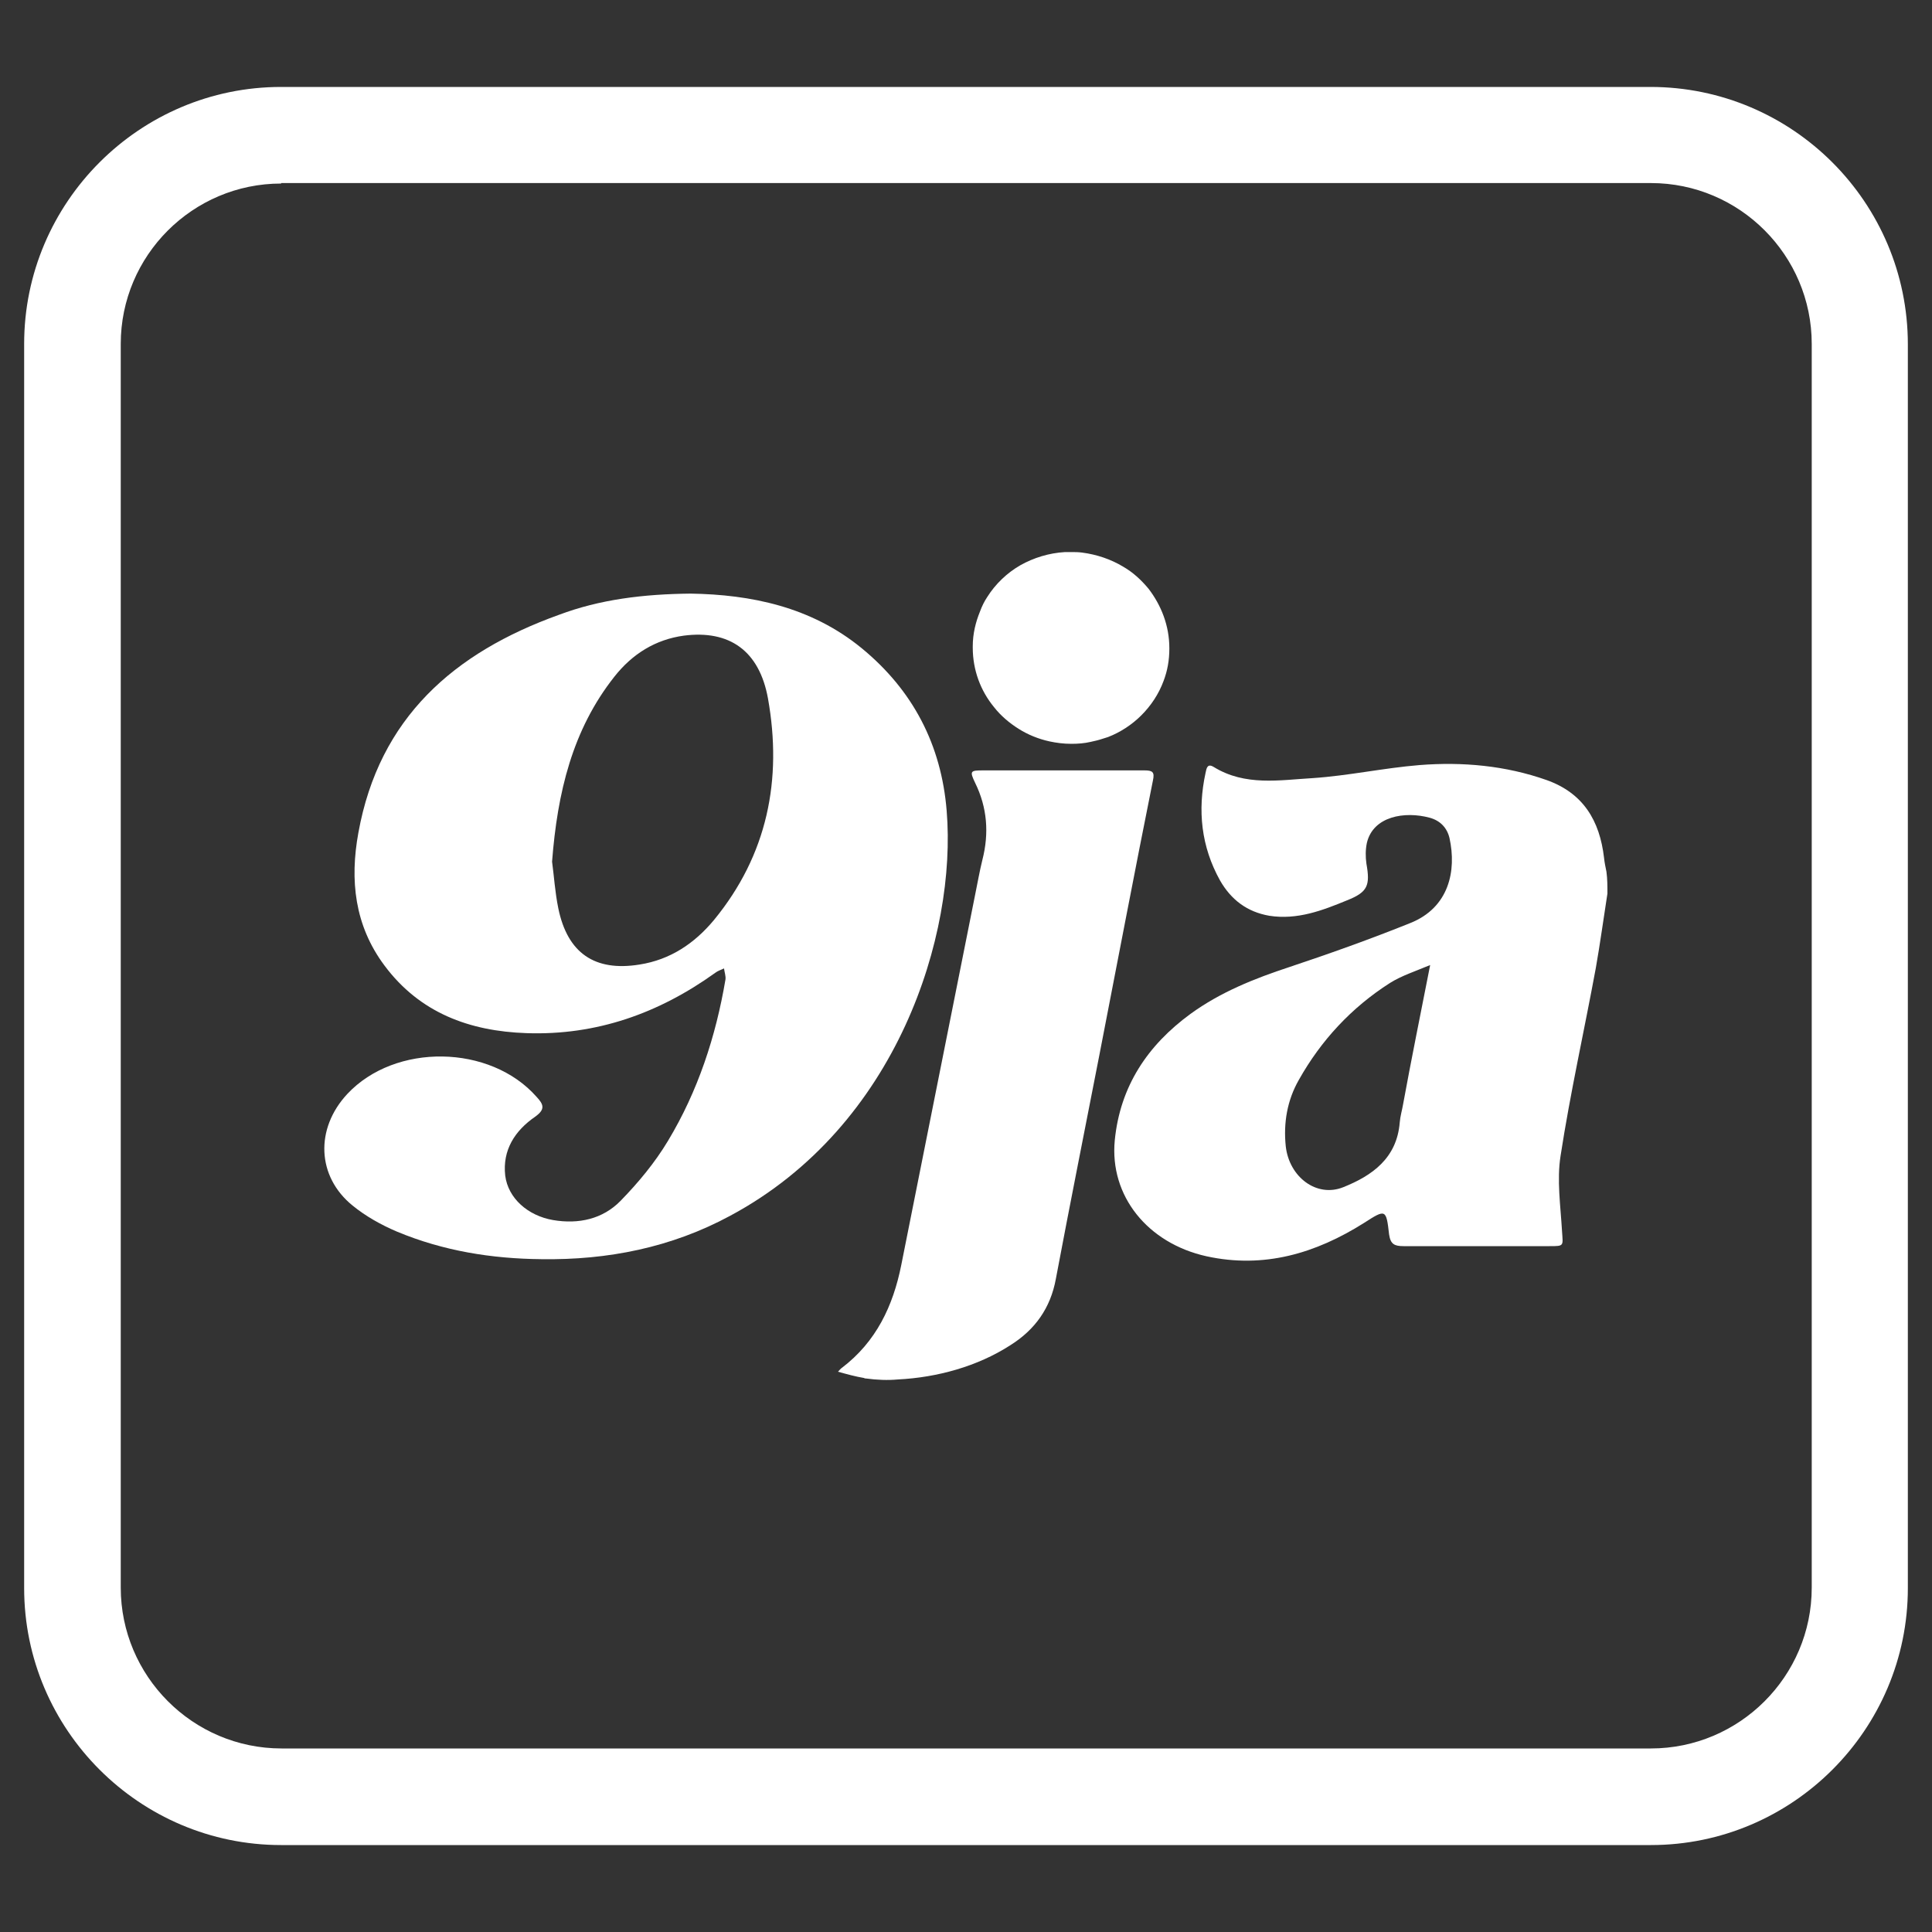 <svg enable-background="new 0 0 400 400" viewBox="0 0 400 400" xmlns="http://www.w3.org/2000/svg"><rect x="0" y="0" width="400" height="400" fill="#333333" stroke="none"/><g fill="#fff"><path d="m341.8 382h-283.6c-29.3 0-53.2-23.9-53.2-53.2v-257.6c0-29.3 23.9-53.2 53.2-53.2h283.5c29.4 0 53.3 23.9 53.3 53.3v257.5c0 29.3-23.9 53.2-53.2 53.2zm-283.6-344c-18.3 0-33.2 14.9-33.2 33.2v257.5c0 18.3 14.9 33.3 33.3 33.3h283.5c18.3 0 33.3-14.9 33.3-33.3v-257.5c0-18.3-14.9-33.3-33.3-33.3h-283.6z"/><g clip-rule="evenodd" fill-rule="evenodd"><path d="m332.8 185c-.8 5.1-1.5 10.3-2.4 15.4-2.4 13-5.3 25.9-7.3 38.9-.8 5 0 10.4.3 15.6.2 3.1.5 3.1-2.6 3.1-10 0-20.1 0-30.2 0-1.9 0-2.7-.4-3-2.4-.6-5.3-.7-5.3-5.2-2.4-10 6.3-20.7 9.5-32.6 6.9-12.2-2.7-20.1-12.5-19-24 1.1-11.2 6.8-19.7 15.7-26.2 6.2-4.5 13.2-7.3 20.5-9.7 8.4-2.8 16.8-5.8 25-9.1 8-3.2 9.6-10.8 8.1-17.6-.5-2.1-1.9-3.6-4.1-4.2-5.2-1.4-11.7-.3-13 5.2-.3 1.4-.3 2.9-.1 4.3.8 4.5.3 5.9-4 7.6-5.1 2.1-10.3 4.1-16.1 3.2-4.6-.8-7.9-3.3-10.2-7.3-3.9-7-4.7-14.5-3-22.3.2-1 .4-2 1.7-1.2 6.5 4 13.6 2.7 20.5 2.3 7.4-.5 14.7-2.1 22.1-2.7 8.9-.7 17.8.1 26.3 3.1 7.6 2.7 11 8.4 11.9 16.1.1 1 .3 1.9.5 2.9.2 1.5.2 3 .2 4.5zm-36.7 14.8c-3.1 1.3-5.9 2.2-8.3 3.7-8 5.1-14.3 11.9-18.9 20.1-2.4 4.2-3.2 8.9-2.7 13.7.7 6.4 6.4 10.7 11.9 8.5 6-2.4 11.1-6 11.7-13.4.1-1.3.5-2.6.7-3.8 1.7-9.3 3.6-18.6 5.6-28.8z"/><path d="m179.3 285.4c-.1 0-.3 0-.4-.1-1.8-.3-3.6-.8-5.4-1.3 0 0 .7-.8.8-.8 7.1-5.4 10.6-12.8 12.3-21.3 5.1-25.6 10.2-51.1 15.3-76.7.5-2.4.9-4.8 1.5-7.2 1.4-5.5 1-10.8-1.5-15.9-1.2-2.5-1-2.6 1.7-2.6h33.3c1.7 0 2.2.3 1.8 2.1-3.8 18.9-7.4 37.9-11.1 56.9-3 15.4-6.1 30.9-9 46.3-1.1 6-4.3 10.5-9.4 13.7-6.8 4.4-15.2 6.7-23.3 7.1-2.1.2-4.4.1-6.6-.2z"/><path d="m143 122.9c12.4.2 24.9 2.7 35.4 11.3 10.6 8.7 16.5 20 17.6 33.7 2.1 25.5-10.1 65.2-44.8 83.8-12.2 6.6-25.4 9.2-39.1 9-10.3-.1-20.3-1.7-29.9-5.7-3.3-1.4-6.5-3.2-9.2-5.4-7.4-6-7.8-15.9-1.1-23.1 9.9-10.6 29.6-10.3 39.2.6 1.5 1.6 1.8 2.6-.3 4.1-4.2 2.9-6.8 6.9-6.2 12.2.6 4.7 4.7 8.3 9.9 9.2 5.3.9 10.3-.2 14-4s7.1-7.9 9.8-12.4c6.2-10.3 9.9-21.6 11.9-33.4.1-.7-.2-1.5-.3-2.3-.6.3-1.3.5-1.8.9-11.7 8.4-24.6 13-39.1 12.5-11.8-.4-22.1-4.2-29.4-14-6.2-8.3-7.2-17.7-5.4-27.5 4.3-23.8 19.8-37.3 41.5-45.1 8.5-3.2 17.5-4.3 27.3-4.4zm-28.7 55.5c.4 2.9.6 6.3 1.3 9.7 1.9 9.2 7.5 13.1 16.8 11.6 6.4-1 11.4-4.4 15.4-9.2 11.1-13.5 14.2-29.1 11.2-45.9-1.8-9.9-8-14.2-17.4-13-5.9.8-10.7 3.8-14.4 8.5-8.7 11-11.8 24-12.9 38.3z"/></g><path d="m237.8 121.9c-1.5-1.8-3.2-3.4-5.3-4.6-2.5-1.5-5.4-2.5-8.5-2.9-.8-.1-1.5-.1-2.3-.1-.4 0-.8 0-1.2 0-3.4.2-6.5 1.2-9.2 2.7-2.8 1.6-5.2 3.9-6.9 6.6-.6.9-1.1 1.9-1.5 3-.9 2.2-1.5 4.6-1.5 7.2v.3c0 4.6 1.6 8.9 4.4 12.3 1.4 1.8 3.2 3.3 5.1 4.5s4.1 2.1 6.4 2.6c1.4.3 2.9.5 4.5.5 1.4 0 2.7-.1 4-.4.4-.1.9-.2 1.3-.3.8-.2 1.6-.5 2.3-.7 2.6-1 5-2.6 6.9-4.5 2-2 3.6-4.4 4.6-7.1.8-2.1 1.2-4.3 1.2-6.7v-.1c0-4.7-1.7-8.9-4.3-12.3z"/></g></svg>